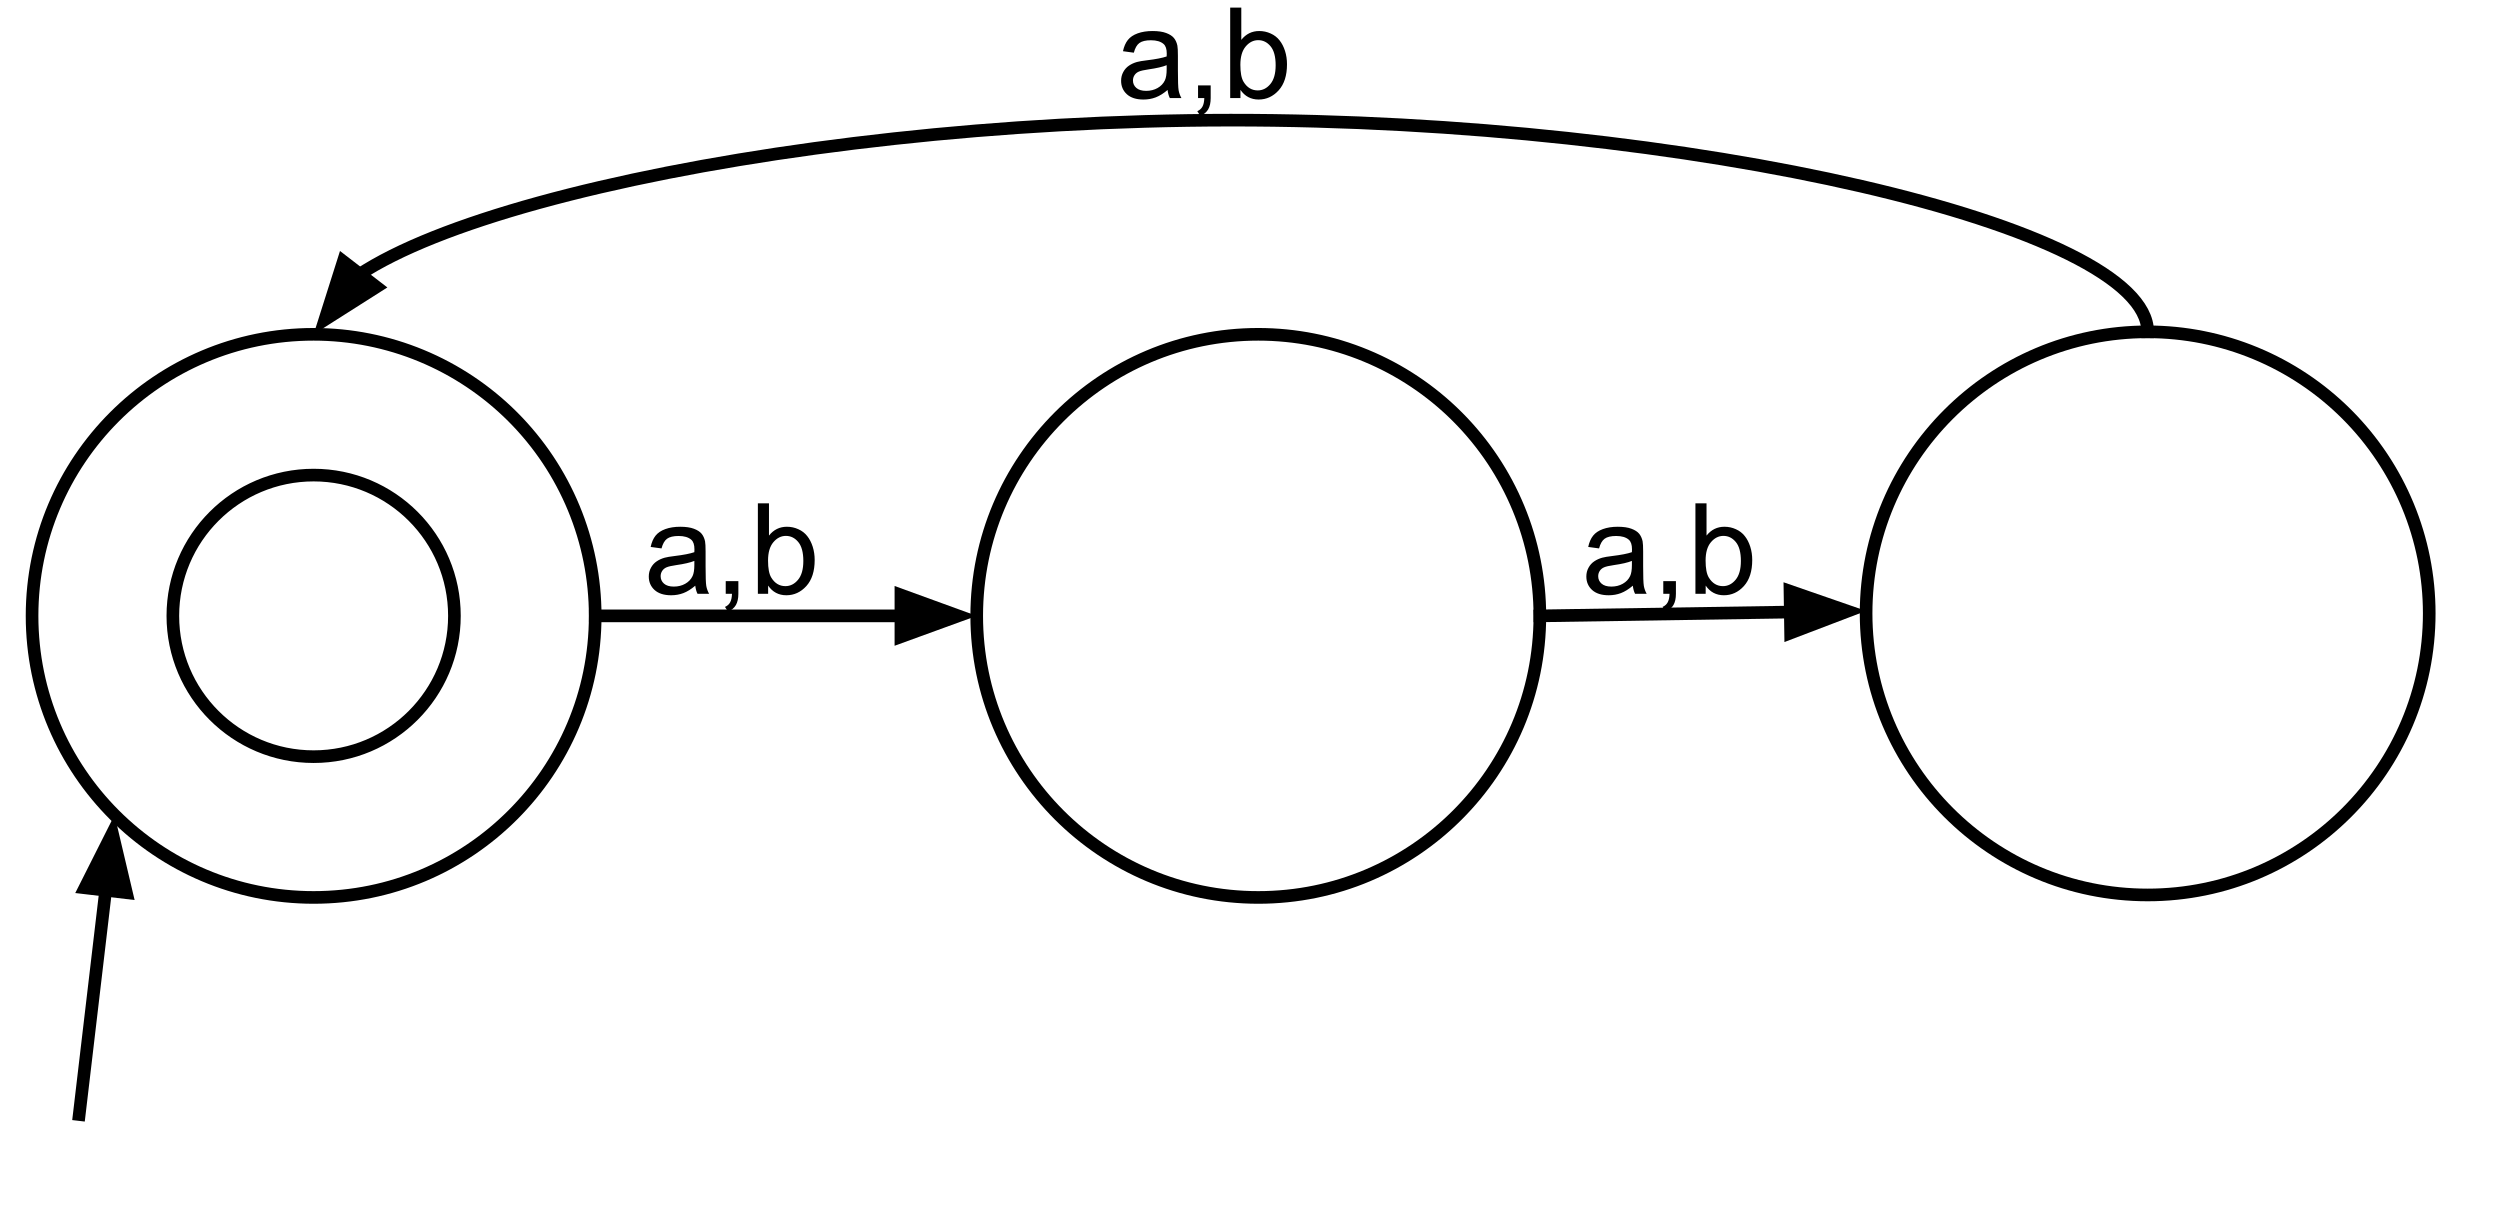 <?xml version="1.0" standalone="yes"?>

<svg version="1.1" viewBox="0.0 0.0 791.407 388.42" fill="none" stroke="none" stroke-linecap="square" stroke-miterlimit="10" xmlns="http://www.w3.org/2000/svg" xmlns:xlink="http://www.w3.org/1999/xlink"><clipPath id="p.0"><path d="m0 0l791.407 0l0 388.42l-791.407 0l0 -388.42z" clip-rule="nonzero"></path></clipPath><g clip-path="url(#p.0)"><path fill="#000000" fill-opacity="0.0" d="m0 0l791.407 0l0 388.42l-791.407 0z" fill-rule="nonzero"></path><path fill="#000000" fill-opacity="0.0" d="m590.738 194.175l0 0c0 -49.227 39.907 -89.134 89.134 -89.134l0 0c23.64 0 46.311 9.391 63.027 26.107c16.716 16.716 26.107 39.387 26.107 63.027l0 0c0 49.227 -39.907 89.134 -89.134 89.134l0 0c-49.227 0 -89.134 -39.907 -89.134 -89.134z" fill-rule="nonzero"></path><path stroke="#000000" stroke-width="4.0" stroke-linejoin="round" stroke-linecap="butt" d="m590.738 194.175l0 0c0 -49.227 39.907 -89.134 89.134 -89.134l0 0c23.64 0 46.311 9.391 63.027 26.107c16.716 16.716 26.107 39.387 26.107 63.027l0 0c0 49.227 -39.907 89.134 -89.134 89.134l0 0c-49.227 0 -89.134 -39.907 -89.134 -89.134z" fill-rule="nonzero"></path><path fill="#000000" fill-opacity="0.0" d="m25.08 352.824l11.181 -94.835" fill-rule="nonzero"></path><path stroke="#000000" stroke-width="4.0" stroke-linejoin="round" stroke-linecap="butt" d="m25.08 352.824l8.371 -71" fill-rule="evenodd"></path><path fill="#000000" stroke="#000000" stroke-width="4.0" stroke-linecap="butt" d="m40.013 282.598l-4.436 -18.801l-8.687 17.254z" fill-rule="evenodd"></path><path fill="#000000" fill-opacity="0.0" d="m188.438 194.963l120.756 0" fill-rule="nonzero"></path><path stroke="#000000" stroke-width="4.0" stroke-linejoin="round" stroke-linecap="butt" d="m188.438 194.963l96.756 0" fill-rule="evenodd"></path><path fill="#000000" stroke="#000000" stroke-width="4.0" stroke-linecap="butt" d="m285.194 201.57l18.152 -6.607l-18.152 -6.607z" fill-rule="evenodd"></path><path fill="#000000" fill-opacity="0.0" d="m487.462 194.963l103.276 -1.575" fill-rule="nonzero"></path><path stroke="#000000" stroke-width="4.0" stroke-linejoin="round" stroke-linecap="butt" d="m487.462 194.963l79.278 -1.209" fill-rule="evenodd"></path><path fill="#000000" stroke="#000000" stroke-width="4.0" stroke-linecap="butt" d="m566.841 200.36l18.05 -6.883l-18.251 -6.329z" fill-rule="evenodd"></path><path fill="#000000" fill-opacity="0.0" d="m194.929 140.57l81.827 0l0 54.394l-81.827 0z" fill-rule="nonzero"></path><path fill="#000000" d="m220.101 185.407q-1.953 1.656 -3.766 2.344q-1.797 0.688 -3.875 0.688q-3.406 0 -5.25 -1.672q-1.828 -1.672 -1.828 -4.266q0 -1.531 0.688 -2.781q0.688 -1.266 1.812 -2.016q1.125 -0.766 2.531 -1.156q1.031 -0.281 3.125 -0.531q4.266 -0.516 6.266 -1.219q0.031 -0.719 0.031 -0.906q0 -2.156 -1.0 -3.031q-1.344 -1.188 -4.0 -1.188q-2.484 0 -3.672 0.875q-1.172 0.859 -1.75 3.062l-3.438 -0.469q0.469 -2.203 1.547 -3.562q1.078 -1.359 3.109 -2.094q2.031 -0.734 4.703 -0.734q2.656 0 4.312 0.625q1.672 0.625 2.453 1.578q0.781 0.953 1.094 2.391q0.172 0.906 0.172 3.25l0 4.688q0 4.891 0.219 6.203q0.234 1.297 0.891 2.484l-3.672 0q-0.547 -1.094 -0.703 -2.562zm-0.297 -7.844q-1.906 0.781 -5.734 1.328q-2.172 0.312 -3.078 0.703q-0.891 0.391 -1.375 1.141q-0.484 0.75 -0.484 1.672q0 1.406 1.062 2.344q1.062 0.938 3.109 0.938q2.031 0 3.609 -0.891q1.594 -0.891 2.328 -2.438q0.562 -1.188 0.562 -3.516l0 -1.281zm9.934 10.406l0 -4.0l4.0 0l0 4.0q0 2.203 -0.781 3.562q-0.781 1.359 -2.484 2.109l-0.969 -1.516q1.109 -0.484 1.625 -1.438q0.531 -0.938 0.594 -2.719l-1.984 0zm13.426 0l-3.25 0l0 -28.641l3.516 0l0 10.219q2.219 -2.797 5.672 -2.797q1.922 0 3.625 0.781q1.719 0.766 2.812 2.172q1.109 1.391 1.734 3.359q0.625 1.969 0.625 4.219q0 5.328 -2.641 8.25q-2.641 2.906 -6.328 2.906q-3.672 0 -5.766 -3.062l0 2.594zm-0.031 -10.531q0 3.734 1.016 5.391q1.656 2.719 4.484 2.719q2.312 0 3.984 -2.0q1.688 -2.0 1.688 -5.969q0 -4.062 -1.609 -6.0q-1.609 -1.938 -3.906 -1.938q-2.297 0 -3.984 2.016q-1.672 2.0 -1.672 5.781z" fill-rule="nonzero"></path><path fill="#000000" fill-opacity="0.0" d="m10.15 194.963l0 0c0 -49.227 39.907 -89.134 89.134 -89.134l0 0c23.64 0 46.311 9.391 63.027 26.107c16.716 16.716 26.107 39.387 26.107 63.027l0 0c0 49.227 -39.907 89.134 -89.134 89.134l0 0c-49.227 0 -89.134 -39.907 -89.134 -89.134zm44.567 0l0 0c0 24.614 19.953 44.567 44.567 44.567c24.614 0 44.567 -19.953 44.567 -44.567c0 -24.614 -19.953 -44.567 -44.567 -44.567l0 0c-24.614 0 -44.567 19.953 -44.567 44.567z" fill-rule="nonzero"></path><path stroke="#000000" stroke-width="4.0" stroke-linejoin="round" stroke-linecap="butt" d="m10.15 194.963l0 0c0 -49.227 39.907 -89.134 89.134 -89.134l0 0c23.64 0 46.311 9.391 63.027 26.107c16.716 16.716 26.107 39.387 26.107 63.027l0 0c0 49.227 -39.907 89.134 -89.134 89.134l0 0c-49.227 0 -89.134 -39.907 -89.134 -89.134zm44.567 0l0 0c0 24.614 19.953 44.567 44.567 44.567c24.614 0 44.567 -19.953 44.567 -44.567c0 -24.614 -19.953 -44.567 -44.567 -44.567l0 0c-24.614 0 -44.567 19.953 -44.567 44.567z" fill-rule="nonzero"></path><path fill="#000000" fill-opacity="0.0" d="m309.194 194.963l0 0c0 -49.227 39.907 -89.134 89.134 -89.134l0 0c23.64 0 46.311 9.391 63.027 26.107c16.716 16.716 26.107 39.387 26.107 63.027l0 0c0 49.227 -39.907 89.134 -89.134 89.134l0 0c-49.227 0 -89.134 -39.907 -89.134 -89.134z" fill-rule="nonzero"></path><path stroke="#000000" stroke-width="4.0" stroke-linejoin="round" stroke-linecap="butt" d="m309.194 194.963l0 0c0 -49.227 39.907 -89.134 89.134 -89.134l0 0c23.64 0 46.311 9.391 63.027 26.107c16.716 16.716 26.107 39.387 26.107 63.027l0 0c0 49.227 -39.907 89.134 -89.134 89.134l0 0c-49.227 0 -89.134 -39.907 -89.134 -89.134z" fill-rule="nonzero"></path><path fill="#000000" fill-opacity="0.0" d="m491.724 140.57l81.827 0l0 54.394l-81.827 0z" fill-rule="nonzero"></path><path fill="#000000" d="m516.896 185.407q-1.953 1.656 -3.766 2.344q-1.797 0.688 -3.875 0.688q-3.406 0 -5.25 -1.672q-1.828 -1.672 -1.828 -4.266q0 -1.531 0.688 -2.781q0.688 -1.266 1.812 -2.016q1.125 -0.766 2.531 -1.156q1.031 -0.281 3.125 -0.531q4.266 -0.516 6.266 -1.219q0.031 -0.719 0.031 -0.906q0 -2.156 -1.0 -3.031q-1.344 -1.188 -4 -1.188q-2.484 0 -3.672 0.875q-1.172 0.859 -1.75 3.062l-3.438 -0.469q0.469 -2.203 1.547 -3.562q1.078 -1.359 3.109 -2.094q2.031 -0.734 4.703 -0.734q2.656 0 4.312 0.625q1.672 0.625 2.453 1.578q0.781 0.953 1.094 2.391q0.172 0.906 0.172 3.25l0 4.688q0 4.891 0.219 6.203q0.234 1.297 0.891 2.484l-3.672 0q-0.547 -1.094 -0.703 -2.562zm-0.297 -7.844q-1.906 0.781 -5.734 1.328q-2.172 0.312 -3.078 0.703q-0.891 0.391 -1.375 1.141q-0.484 0.75 -0.484 1.672q0 1.406 1.062 2.344q1.062 0.938 3.109 0.938q2.031 0 3.609 -0.891q1.594 -0.891 2.328 -2.438q0.562 -1.188 0.562 -3.516l0 -1.281zm9.934 10.406l0 -4.0l4.0 0l0 4.0q0 2.203 -0.781 3.562q-0.781 1.359 -2.484 2.109l-0.969 -1.516q1.109 -0.484 1.625 -1.438q0.531 -0.938 0.594 -2.719l-1.984 0zm13.426 0l-3.25 0l0 -28.641l3.516 0l0 10.219q2.219 -2.797 5.672 -2.797q1.922 0 3.625 0.781q1.719 0.766 2.812 2.172q1.109 1.391 1.734 3.359q0.625 1.969 0.625 4.219q0 5.328 -2.641 8.25q-2.641 2.906 -6.328 2.906q-3.672 0 -5.766 -3.062l0 2.594zm-0.031 -10.531q0 3.734 1.016 5.391q1.656 2.719 4.484 2.719q2.312 0 3.984 -2.0q1.688 -2.0 1.688 -5.969q0 -4.062 -1.609 -6.0q-1.609 -1.938 -3.906 -1.938q-2.297 0 -3.984 2.016q-1.672 2.0 -1.672 5.781z" fill-rule="nonzero"></path><path fill="#000000" fill-opacity="0.0" d="m679.871 105.041c0 -33.504 -145.15 -67.106 -290.299 -67.007c-145.15 0.098 -290.299 33.897 -290.299 67.795" fill-rule="nonzero"></path><path stroke="#000000" stroke-width="4.0" stroke-linejoin="round" stroke-linecap="butt" d="m679.871 105.041c0 -33.504 -145.15 -67.106 -290.299 -67.007c-72.575 0.049 -145.15 8.524 -199.581 21.223c-27.216 6.35 -49.895 13.755 -65.771 21.692c-1.984 0.992 -3.863 1.993 -5.63 3c-0.884 0.504 -1.74 1.01 -2.568 1.517c-0.414 0.254 -0.821 0.508 -1.22 0.762c-0.2 0.127 -0.398 0.255 -0.594 0.382l-0.3 0.197" fill-rule="evenodd"></path><path fill="#000000" stroke="#000000" stroke-width="4.0" stroke-linecap="butt" d="m108.672 82.779l-5.833 18.416l16.306 -10.358z" fill-rule="evenodd"></path><path fill="#000000" fill-opacity="0.0" d="m344.449 -16.36l81.827 0l0 54.394l-81.827 0z" fill-rule="nonzero"></path><path fill="#000000" d="m369.621 28.478q-1.953 1.656 -3.766 2.344q-1.797 0.688 -3.875 0.688q-3.406 0 -5.25 -1.672q-1.828 -1.672 -1.828 -4.266q0 -1.531 0.688 -2.781q0.688 -1.266 1.812 -2.016q1.125 -0.766 2.531 -1.156q1.031 -0.281 3.125 -0.531q4.266 -0.516 6.266 -1.219q0.031 -0.719 0.031 -0.906q0 -2.156 -1.0 -3.031q-1.344 -1.188 -4.0 -1.188q-2.484 0 -3.672 0.875q-1.172 0.859 -1.75 3.062l-3.438 -0.469q0.469 -2.203 1.547 -3.562q1.078 -1.359 3.109 -2.094q2.031 -0.734 4.703 -0.734q2.656 0 4.312 0.625q1.672 0.625 2.453 1.578q0.781 0.953 1.094 2.391q0.172 0.906 0.172 3.25l0 4.688q0 4.891 0.219 6.203q0.234 1.297 0.891 2.484l-3.672 0q-0.547 -1.094 -0.703 -2.562zm-0.297 -7.844q-1.906 0.781 -5.734 1.328q-2.172 0.312 -3.078 0.703q-0.891 0.391 -1.375 1.141q-0.484 0.75 -0.484 1.672q0 1.406 1.062 2.344q1.062 0.938 3.109 0.938q2.031 0 3.609 -0.891q1.594 -0.891 2.328 -2.438q0.562 -1.188 0.562 -3.516l0 -1.281zm9.934 10.406l0 -4.0l4.0 0l0 4.0q0 2.203 -0.781 3.562q-0.781 1.359 -2.484 2.109l-0.969 -1.516q1.109 -0.484 1.625 -1.438q0.531 -0.938 0.594 -2.719l-1.984 0zm13.426 0l-3.25 0l0 -28.641l3.516 0l0 10.219q2.219 -2.797 5.672 -2.797q1.922 0 3.625 0.781q1.719 0.766 2.812 2.172q1.109 1.391 1.734 3.359q0.625 1.969 0.625 4.219q0 5.328 -2.641 8.25q-2.641 2.906 -6.328 2.906q-3.672 0 -5.766 -3.062l0 2.594zm-0.031 -10.531q0 3.734 1.016 5.391q1.656 2.719 4.484 2.719q2.312 0 3.984 -2.0q1.688 -2.0 1.688 -5.969q0 -4.062 -1.609 -6q-1.609 -1.938 -3.906 -1.938q-2.297 0 -3.984 2.016q-1.672 2 -1.672 5.781z" fill-rule="nonzero"></path></g></svg>

